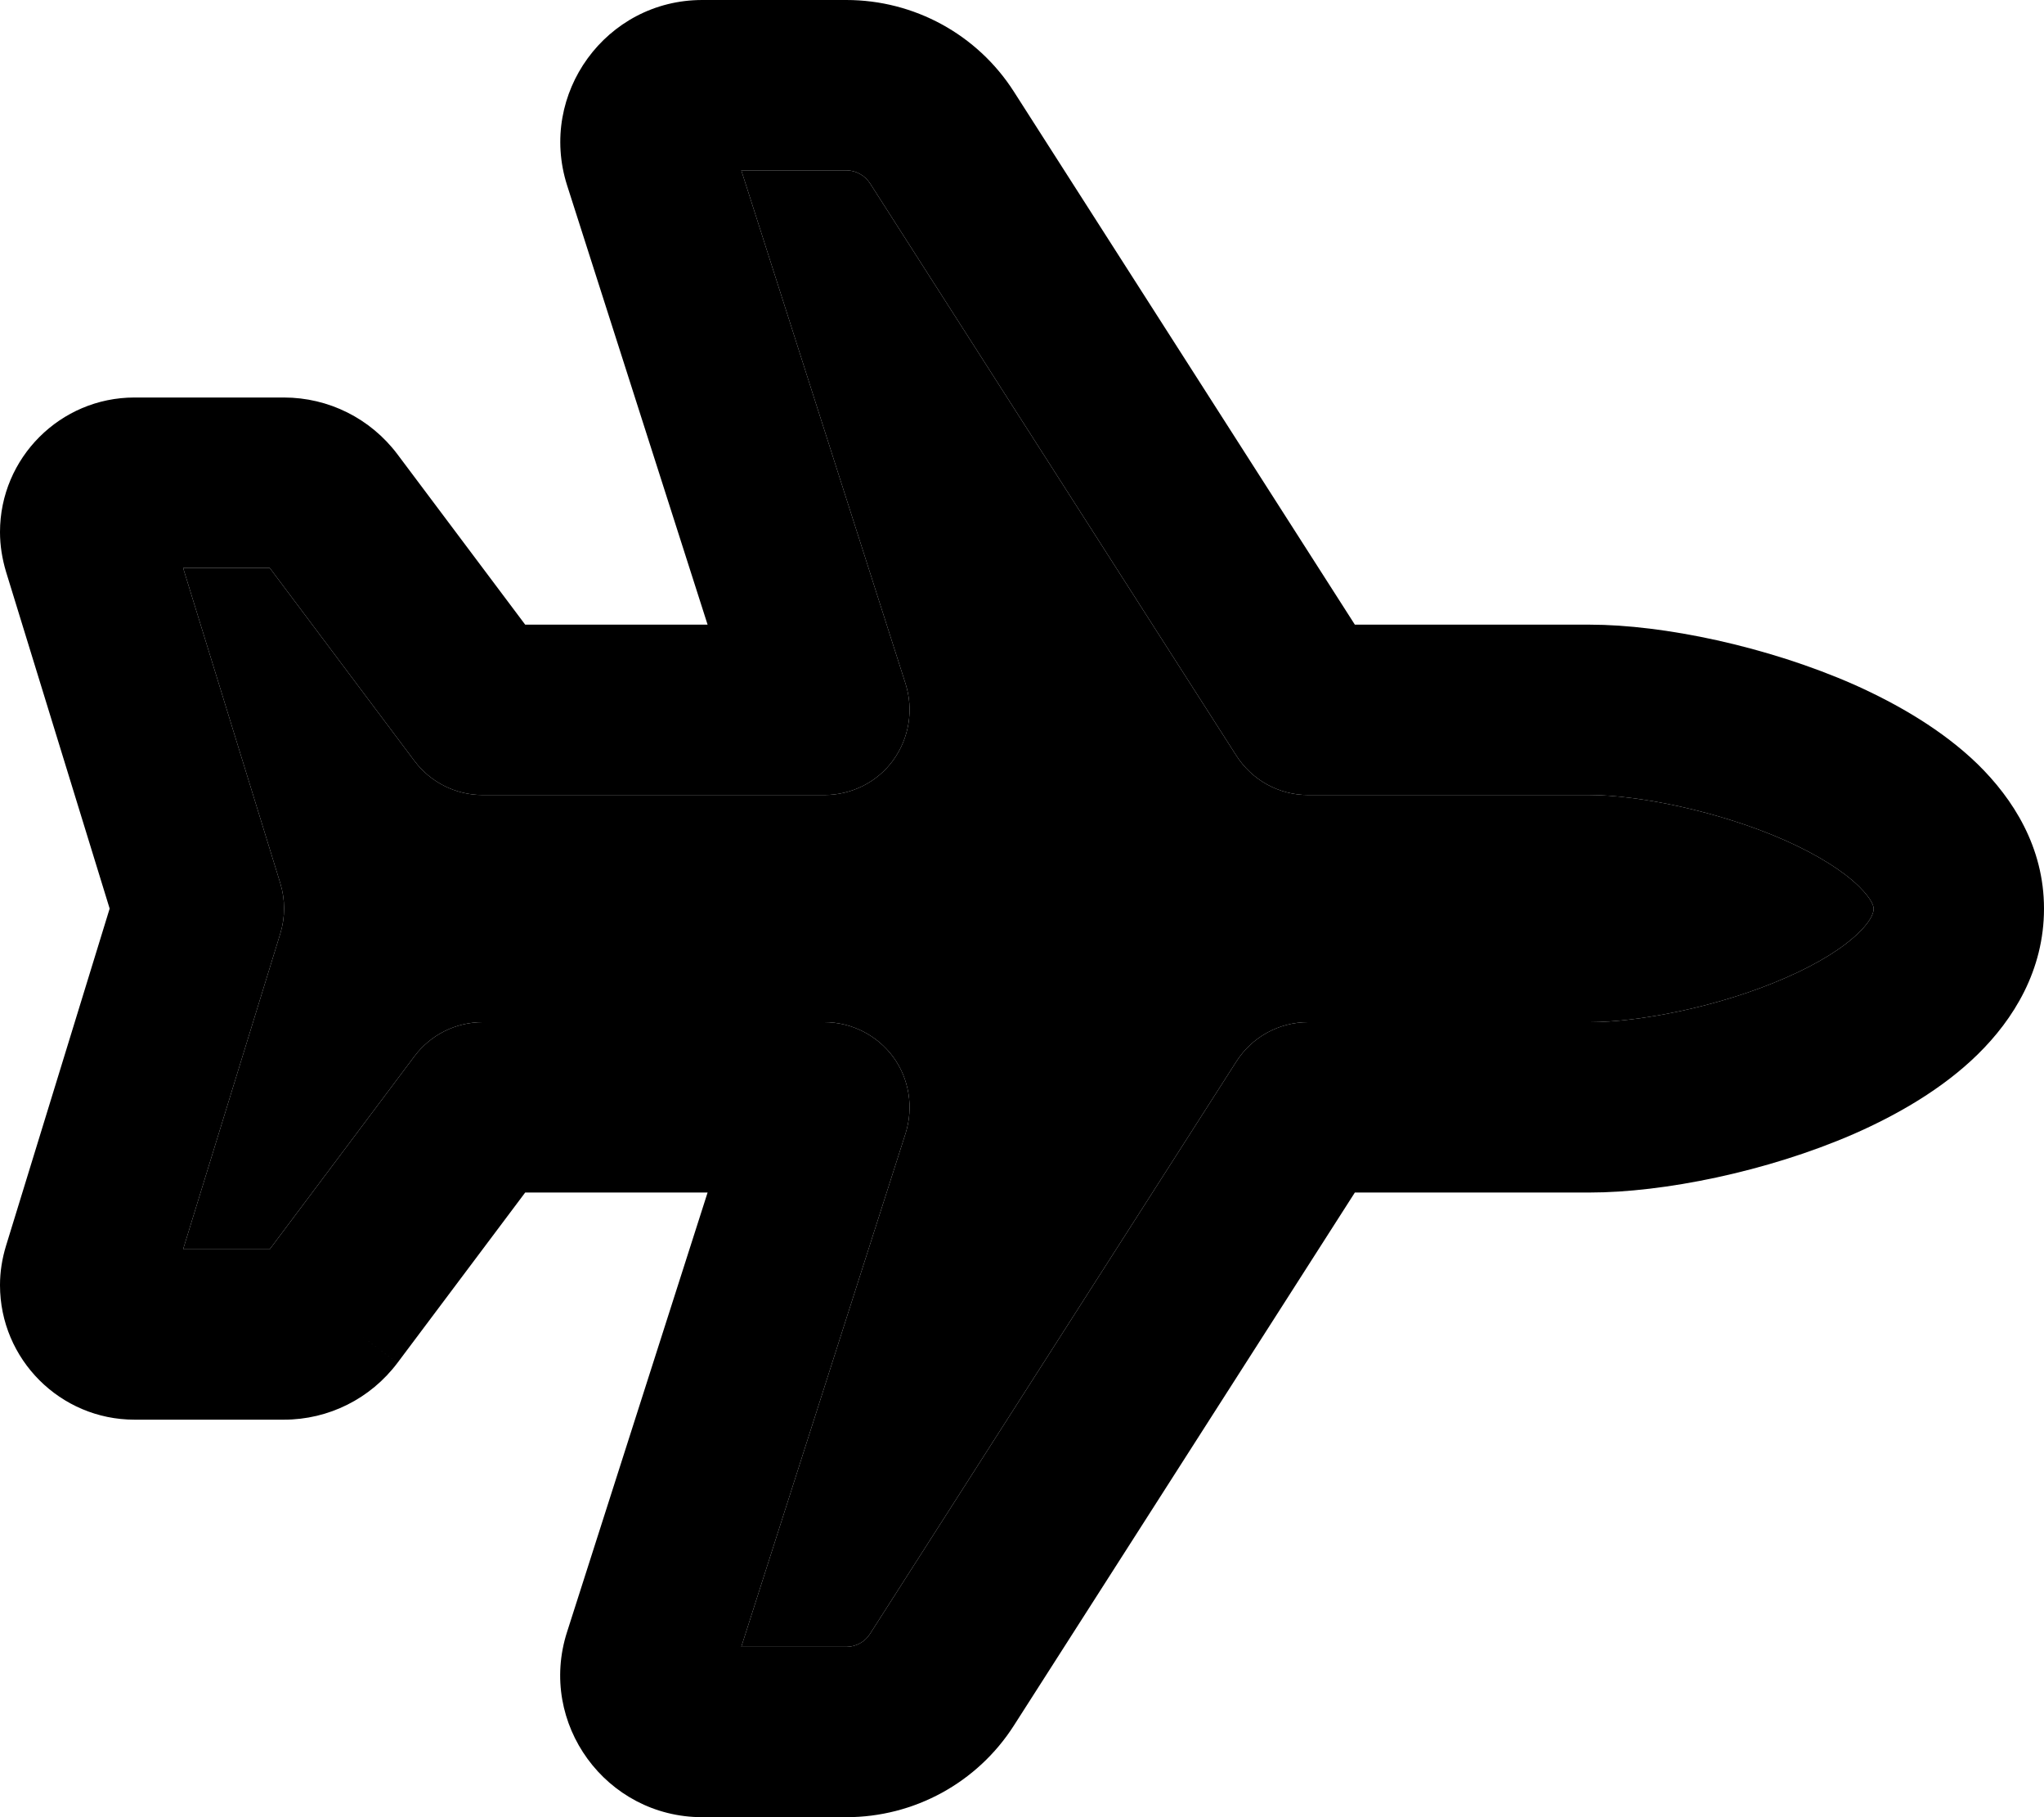 <svg xmlns="http://www.w3.org/2000/svg" viewBox="0 0 576 512"><path class="pr-icon-duotone-secondary" d="M51.6 160l27.4 88.9c1.4 4.6 1.4 9.5 0 14.1L51.6 352 76 352l40.8-54.4c4.5-6 11.6-9.6 19.2-9.6l96.3 0c7.7 0 14.9 3.7 19.4 9.8s5.8 14.2 3.5 21.5L208.9 464l29.6 0c2.7 0 5.3-1.4 6.7-3.7L348.4 299.1c4.4-6.9 12-11.1 20.2-11.1l79.4 0c13.6 0 36.3-4.2 55.2-12.5c9.4-4.1 16.3-8.5 20.6-12.7c4.1-4 4.2-6.2 4.2-6.8c0-.2 0-2.2-4.2-6.3c-4.3-4.2-11.3-8.7-20.7-12.9c-19-8.4-41.7-12.8-55.1-12.8l-79.4 0c-8.2 0-15.8-4.2-20.2-11.1L245.2 51.7c-1.5-2.3-4-3.7-6.7-3.7l-29.6 0 46.3 144.7c2.3 7.3 1 15.3-3.5 21.5s-11.7 9.8-19.4 9.8L136 224c-7.6 0-14.7-3.6-19.2-9.6L76 160l-24.4 0z"/><path class="pr-icon-duotone-primary" d="M557.3 215.3c9.9 9.7 18.7 23.3 18.7 40.7c0 17.4-8.6 31.2-18.7 41.1c-9.9 9.7-22.6 17-34.9 22.4C497.8 330.2 468.6 336 448 336l-66.2 0L285.7 486.2c-10.3 16.1-28.1 25.8-47.2 25.8l-40.6 0c-27.1 0-46.4-26.4-38.1-52.2L199.4 336 148 336l-36 48L92.8 369.6 112 384c-7.6 10.1-19.4 16-32 16l-42.1 0C17 400 0 383 0 362.1c0-3.8 .6-7.5 1.7-11.1c0 0 0 0 0 0L30.9 256 1.7 161.1s0 0 0 0C.6 157.4 0 153.7 0 149.9C0 129 17 112 37.9 112L80 112c12.6 0 24.4 5.9 32 16l36 48 51.4 0L159.8 52.2C151.6 26.4 170.8 0 197.9 0l40.6 0c19.1 0 36.9 9.7 47.2 25.8L381.8 176l66.2 0c20.7 0 50 6.1 74.5 16.9c12.3 5.5 24.9 12.8 34.8 22.4zm-54.2 21.5c-19-8.4-41.7-12.8-55.1-12.8l-79.4 0c-8.2 0-15.8-4.2-20.2-11.1L245.2 51.7l20.2-12.9L245.2 51.7c-1.5-2.3-4-3.7-6.7-3.7l-29.6 0 46.3 144.7c2.3 7.3 1 15.3-3.5 21.5s-11.7 9.8-19.4 9.8L136 224c-7.6 0-14.7-3.6-19.2-9.6L76 160l-24.4 0 27.4 88.9c1.4 4.6 1.4 9.5 0 14.1L51.6 352 76 352l40.8-54.4c4.5-6 11.6-9.6 19.2-9.6l96.3 0c7.7 0 14.9 3.7 19.4 9.8s5.8 14.2 3.5 21.5L208.9 464l29.6 0c2.7 0 5.3-1.4 6.7-3.7L348.4 299.1c4.4-6.9 12-11.1 20.2-11.1l79.4 0c13.6 0 36.3-4.2 55.2-12.5c9.4-4.1 16.3-8.5 20.6-12.7c4.1-4 4.2-6.2 4.2-6.8c0 0 0 0 0 0c0-.2 0-2.2-4.2-6.3c-4.3-4.2-11.3-8.7-20.7-12.9zM47.6 365s0 0 0 0s0 0 0 0s0 0 0 0zm0-218.1s0 0 0 0s0 0 0 0s0 0 0 0z"/></svg>